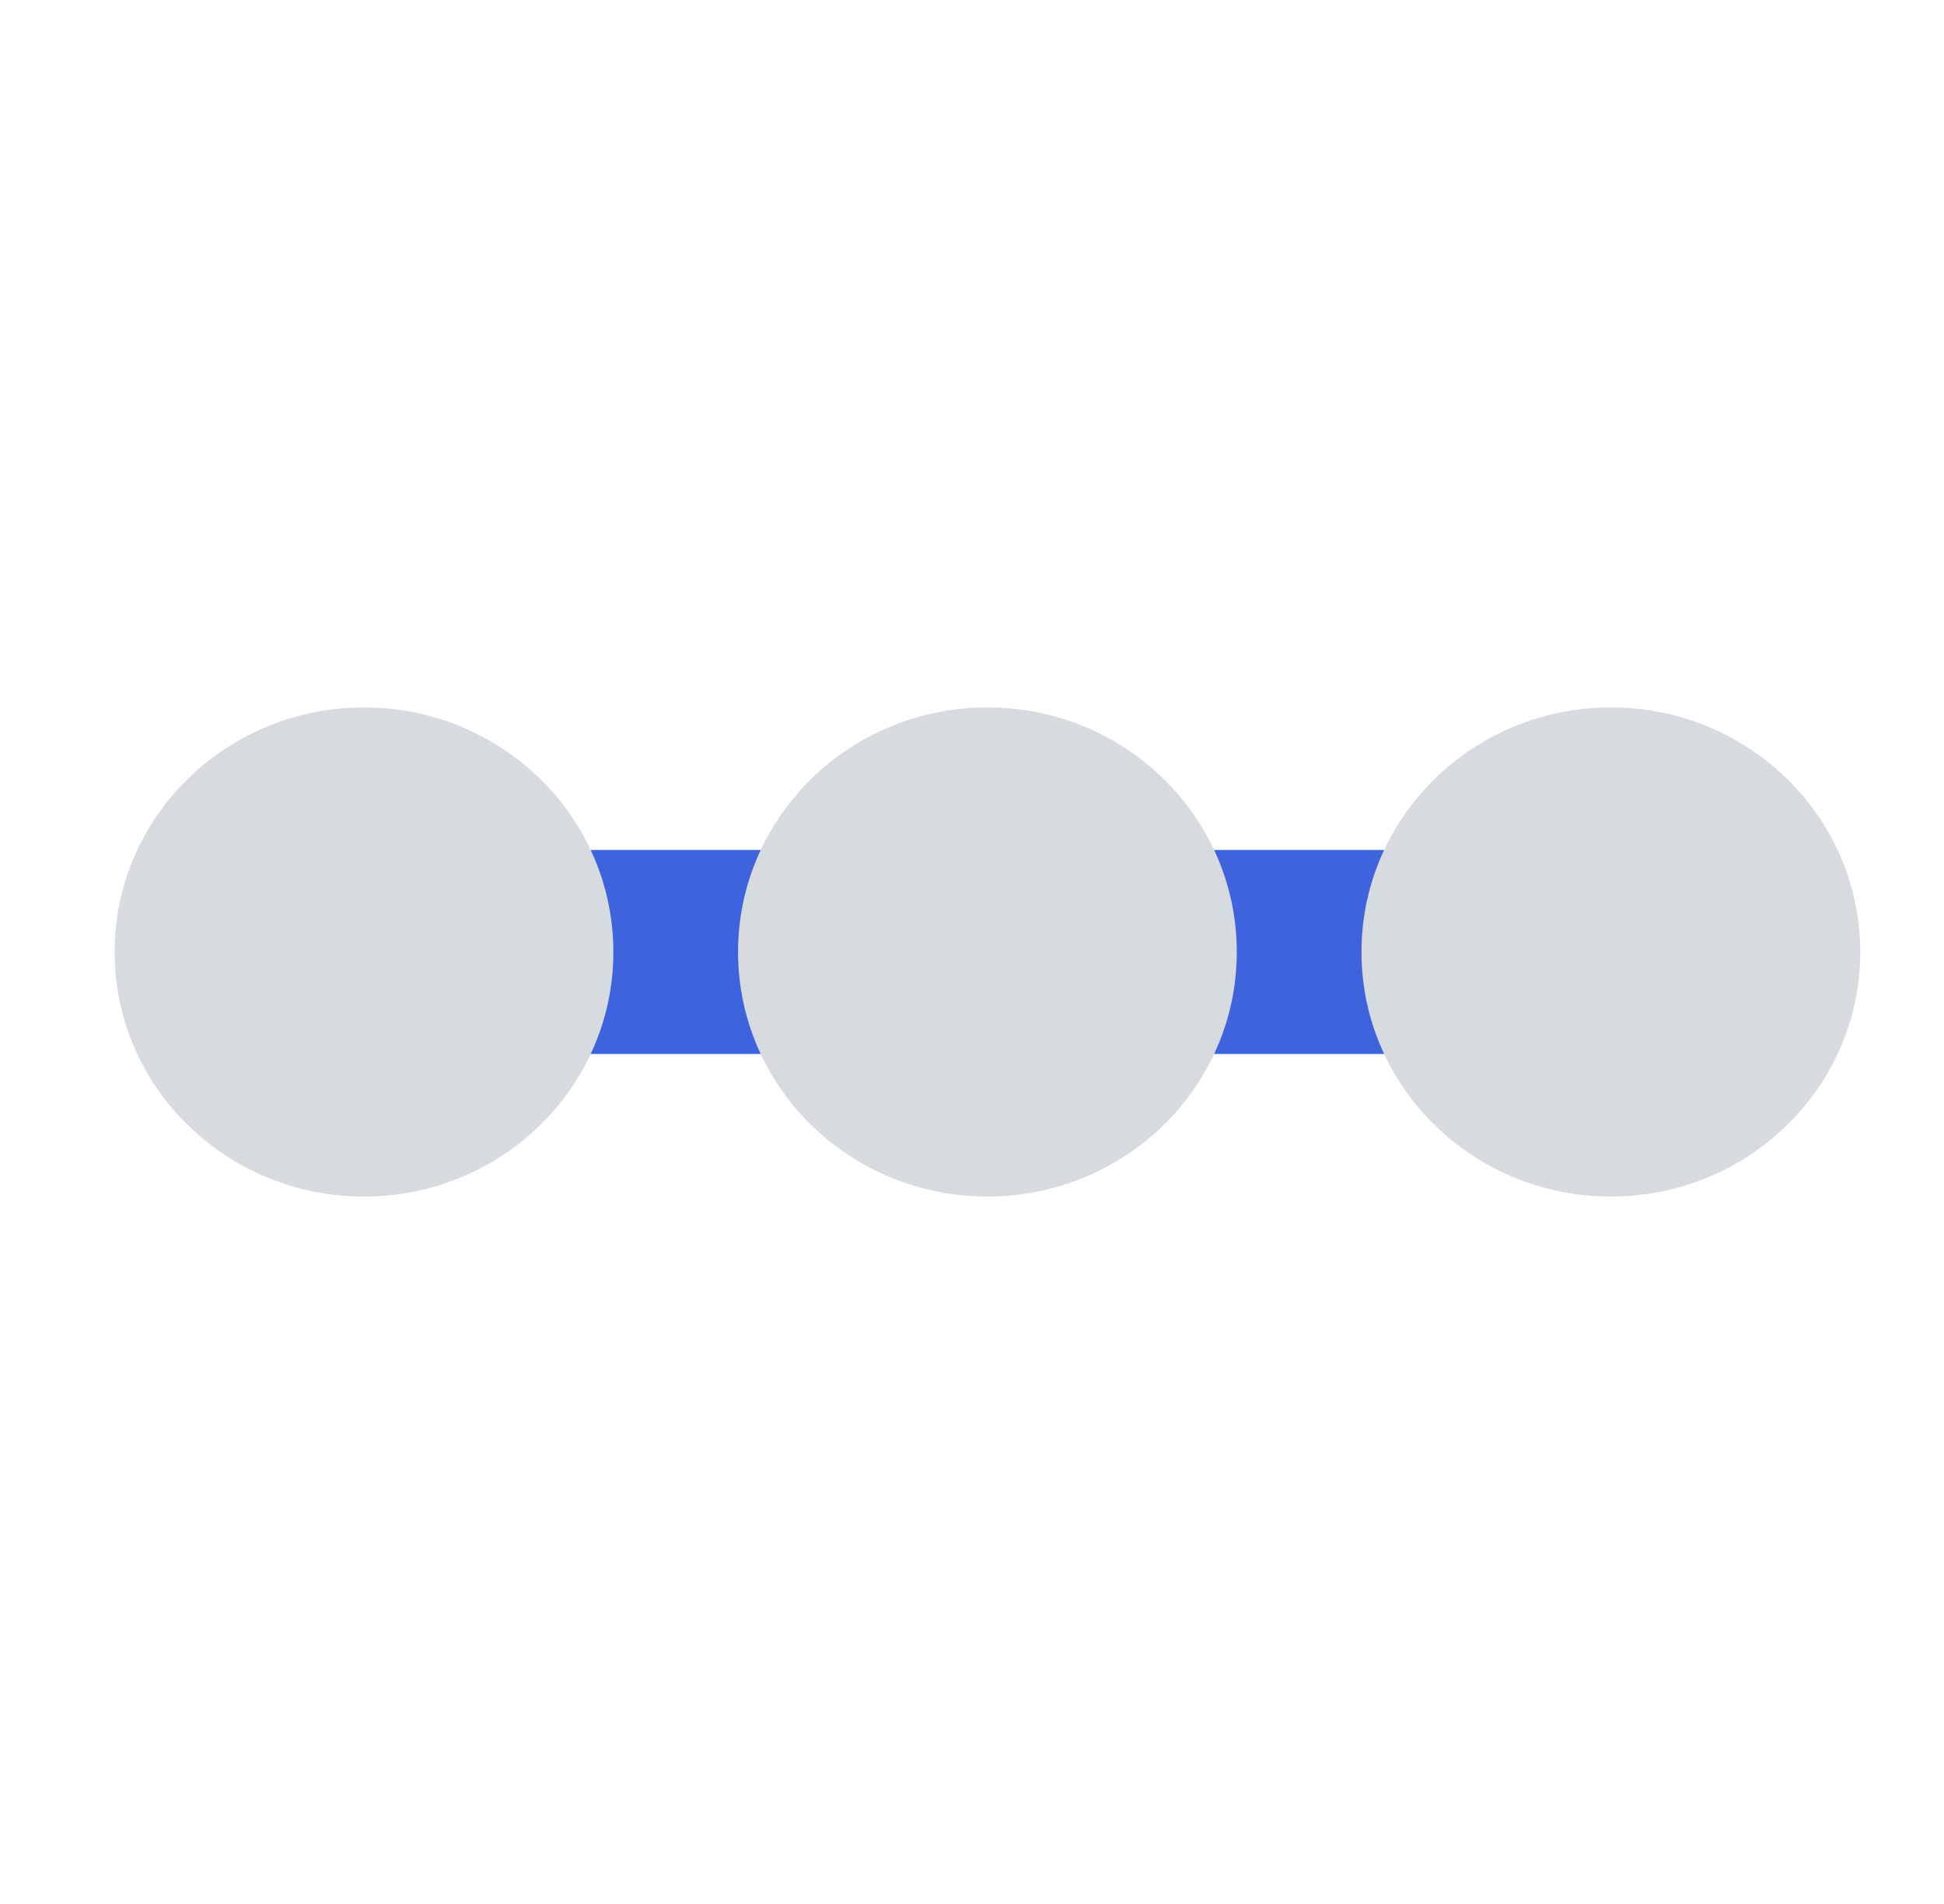<svg width="49" height="48" viewBox="0 0 49 48" fill="none" xmlns="http://www.w3.org/2000/svg">
<path fill-rule="evenodd" clip-rule="evenodd" d="M11.532 24C11.532 22.58 12.587 21.428 13.889 21.428H40.263C41.565 21.428 42.62 22.58 42.62 24C42.62 25.42 41.565 26.571 40.263 26.571H13.889C12.587 26.571 11.532 25.42 11.532 24Z" fill="#3E63DD"/>
<path fill-rule="evenodd" clip-rule="evenodd" d="M9.174 17.834C5.703 17.834 2.889 20.595 2.889 24C2.889 27.405 5.703 30.165 9.174 30.165C12.646 30.165 15.46 27.405 15.46 24C15.46 20.595 12.646 17.834 9.174 17.834ZM24.889 17.834C21.417 17.834 18.603 20.595 18.603 24C18.603 27.405 21.417 30.165 24.889 30.165C28.36 30.165 31.174 27.405 31.174 24C31.174 20.595 28.36 17.834 24.889 17.834ZM34.317 24C34.317 20.595 37.131 17.834 40.603 17.834C44.075 17.834 46.889 20.595 46.889 24C46.889 27.405 44.075 30.165 40.603 30.165C37.131 30.165 34.317 27.405 34.317 24Z" fill="#D7DBDF"/>
</svg>
